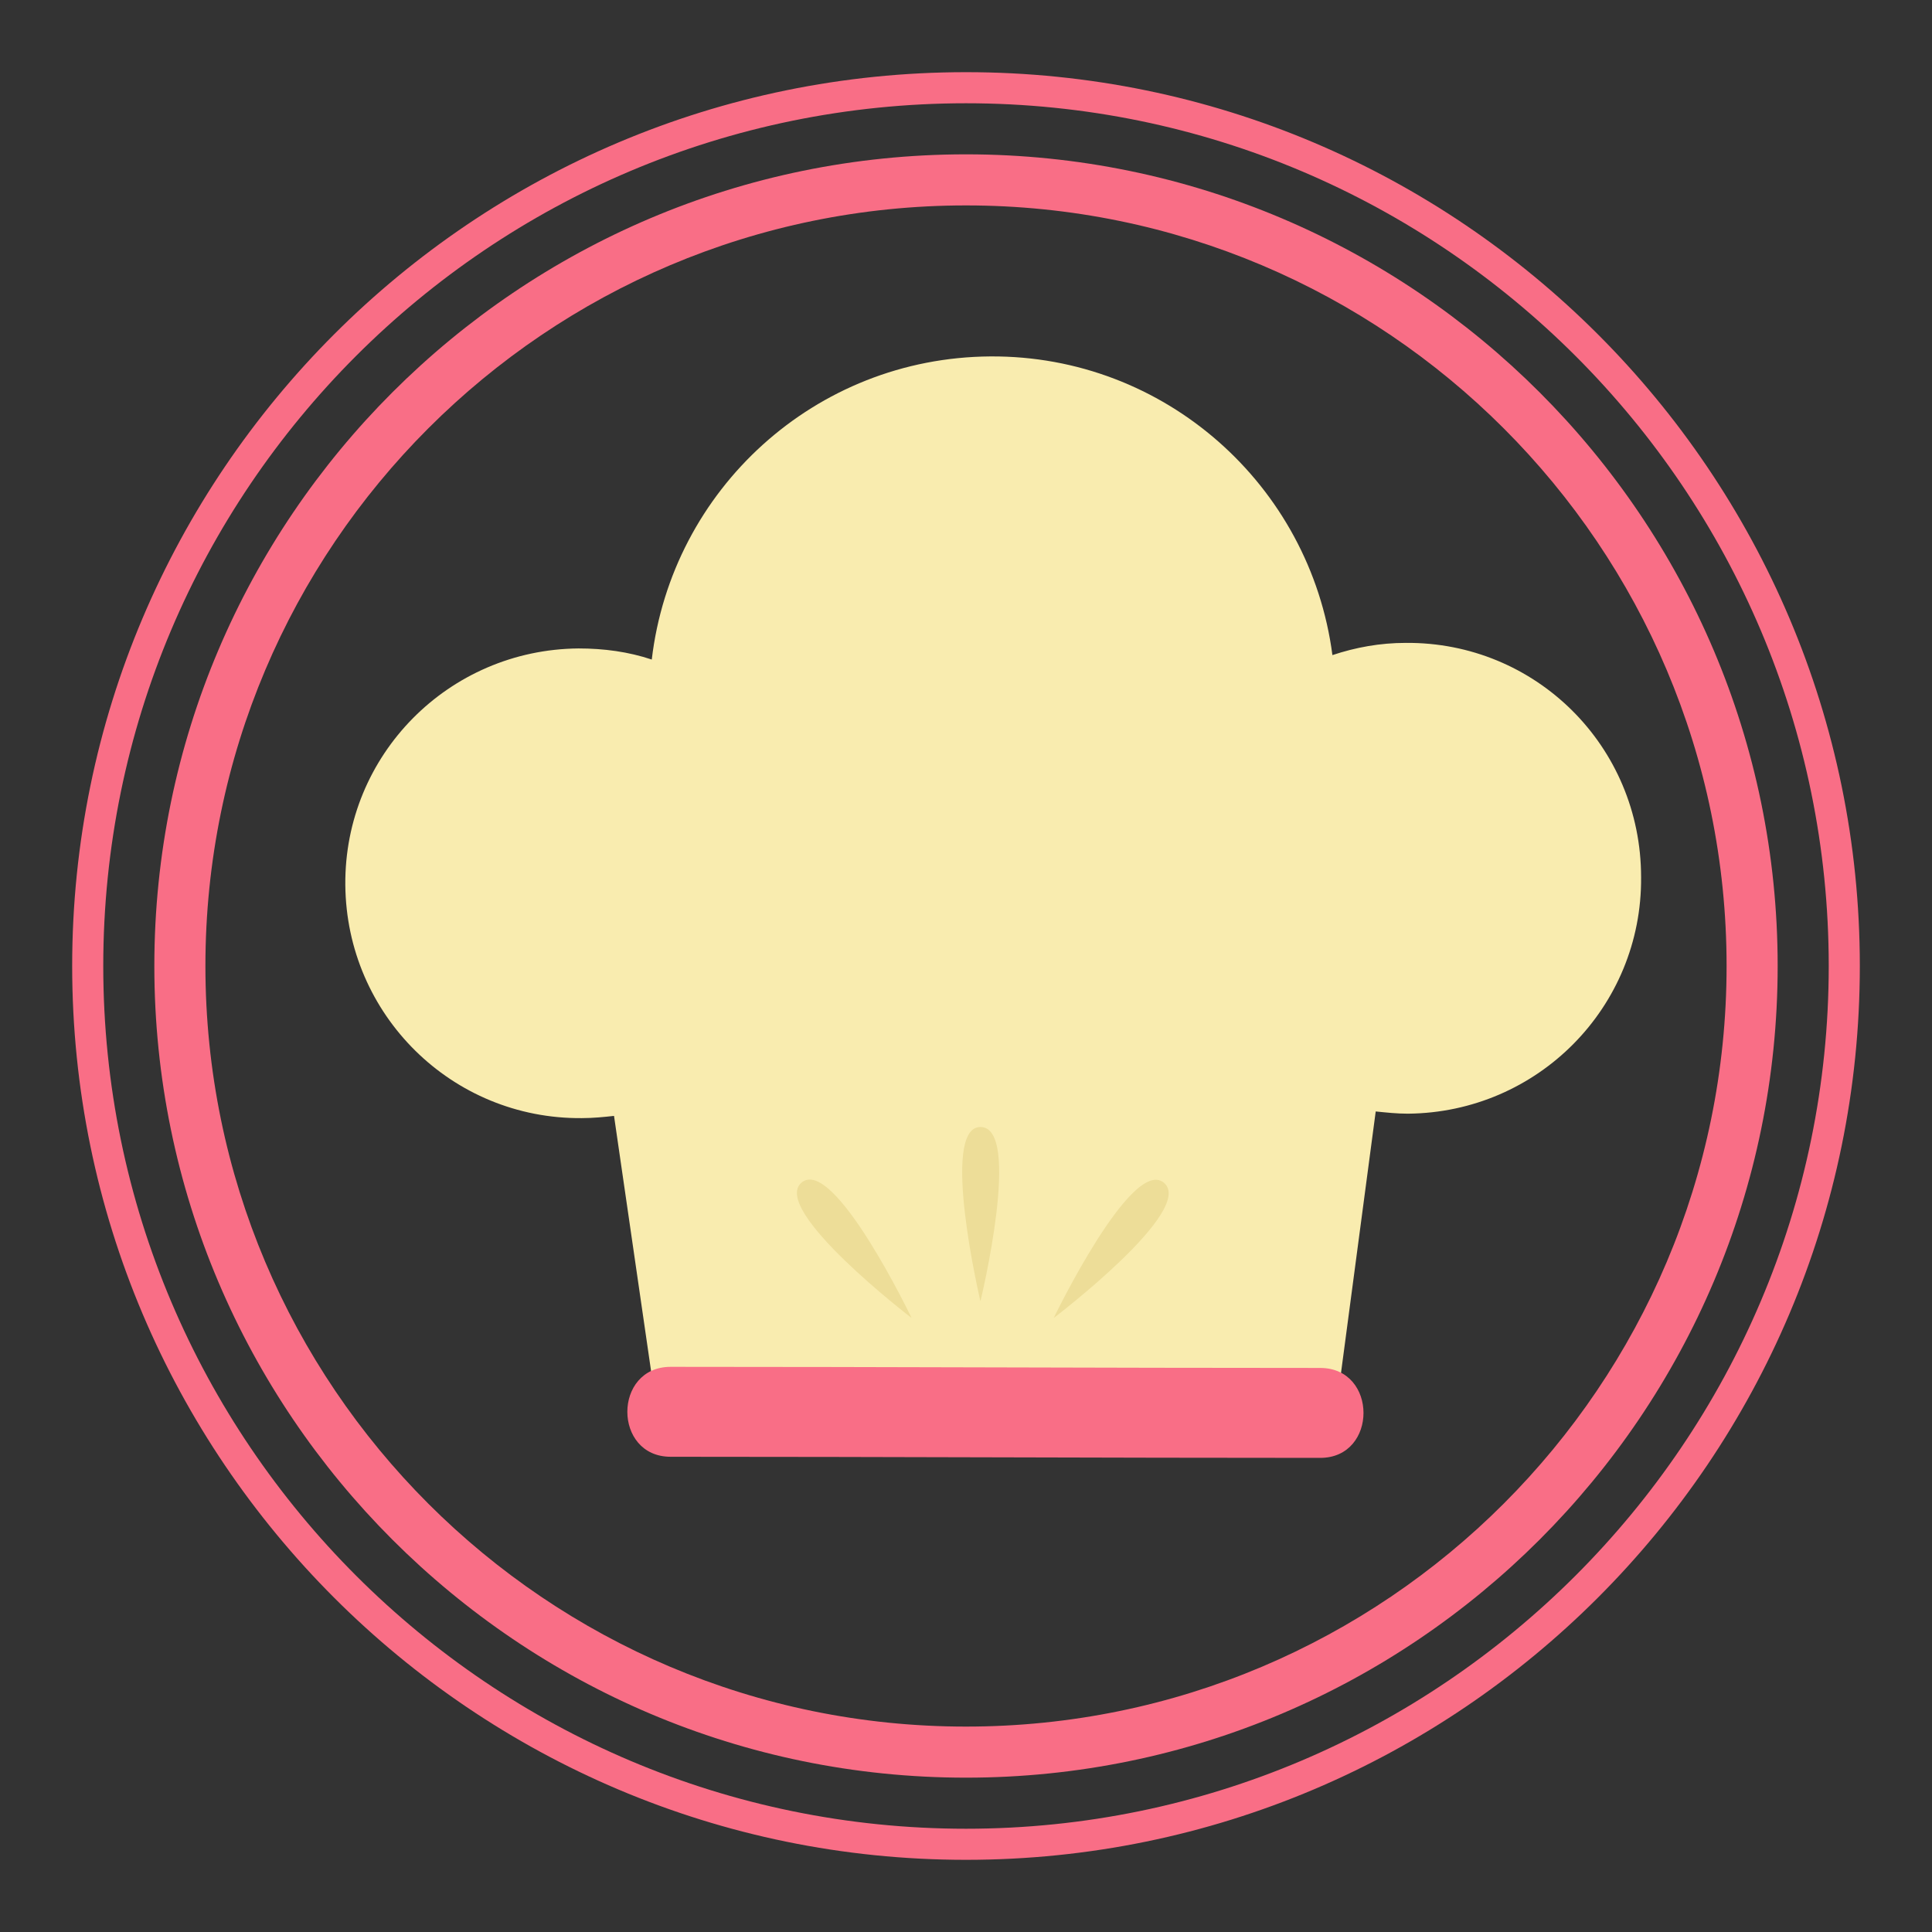<?xml version="1.0" encoding="utf-8"?>
<!-- Generator: Adobe Illustrator 26.0.2, SVG Export Plug-In . SVG Version: 6.00 Build 0)  -->
<svg version="1.1" id="Layer_1" xmlns="http://www.w3.org/2000/svg" xmlns:xlink="http://www.w3.org/1999/xlink" x="0px" y="0px"
	 viewBox="0 0 174 174" style="enable-background:new 0 0 174 174;" xml:space="preserve">
<rect x="0" y="0" width="174" height="174" fill="#333333" stroke="none"/>
<style type="text/css">
	.st0{fill:#F9ECAF;}
	.st1{fill:#EDDD98;}
	.st2{fill:#F96E86;}
</style>
<g>
	<g>
		<path class="st0" d="M126.6,57.9c-2.3,0-4.5,0.4-6.6,1.1c-2-15.3-15.1-27-30.8-26.9c-15.8,0.1-28.7,12-30.5,27.3
			c-2.1-0.7-4.3-1-6.6-1c-11.7,0.1-21.1,9.6-21,21.3c0.1,11.7,9.6,21.1,21.3,21c1,0,2-0.1,2.9-0.2l3.5,24.1l61.9-0.4l3.2-24.1
			c1,0.1,1.9,0.2,2.9,0.2c11.7-0.1,21.1-9.6,21-21.3C147.8,67.2,138.3,57.8,126.6,57.9z"/>
	</g>
	<g>
		<g>
			<path class="st1" d="M88.3,117.2c0,0,3.8-15.7,0-15.7C84.6,101.5,88.3,117.2,88.3,117.2z"/>
		</g>
		<g>
			<path class="st1" d="M94.9,118.7c0,0,12.9-9.8,9.9-12.2C101.9,104.2,94.9,118.7,94.9,118.7z"/>
		</g>
		<g>
			<path class="st1" d="M82.1,118.7c0,0-12.8-9.8-9.9-12.2C75.1,104.1,82.1,118.7,82.1,118.7z"/>
		</g>
	</g>
	<g>
		<g>
			<path class="st2" d="M60.4,131.2c19.5,0,39,0.1,58.5,0.1c5.2,0,5.2-8.1,0-8.1c-19.5,0-39-0.1-58.5-0.1
				C55.2,123.1,55.2,131.2,60.4,131.2L60.4,131.2z"/>
		</g>
	</g>
	<g>
		<path class="st2" d="M87,160.1c-40.3,0-73.1-32.8-73.1-73.1S46.7,13.9,87,13.9s73.1,32.8,73.1,73.1S127.3,160.1,87,160.1z
			 M87,18.5c-37.8,0-68.5,30.7-68.5,68.5s30.7,68.5,68.5,68.5s68.5-30.7,68.5-68.5S124.8,18.5,87,18.5z"/>
	</g>
	<g>
		<path class="st2" d="M87,167.5c-44.4,0-80.5-36.1-80.5-80.5S42.6,6.5,87,6.5s80.5,36.1,80.5,80.5S131.4,167.5,87,167.5z M87,9.3
			C44.1,9.3,9.3,44.1,9.3,87s34.9,77.7,77.7,77.7s77.7-34.9,77.7-77.7S129.9,9.3,87,9.3z"/>
	</g>
</g>
</svg>
